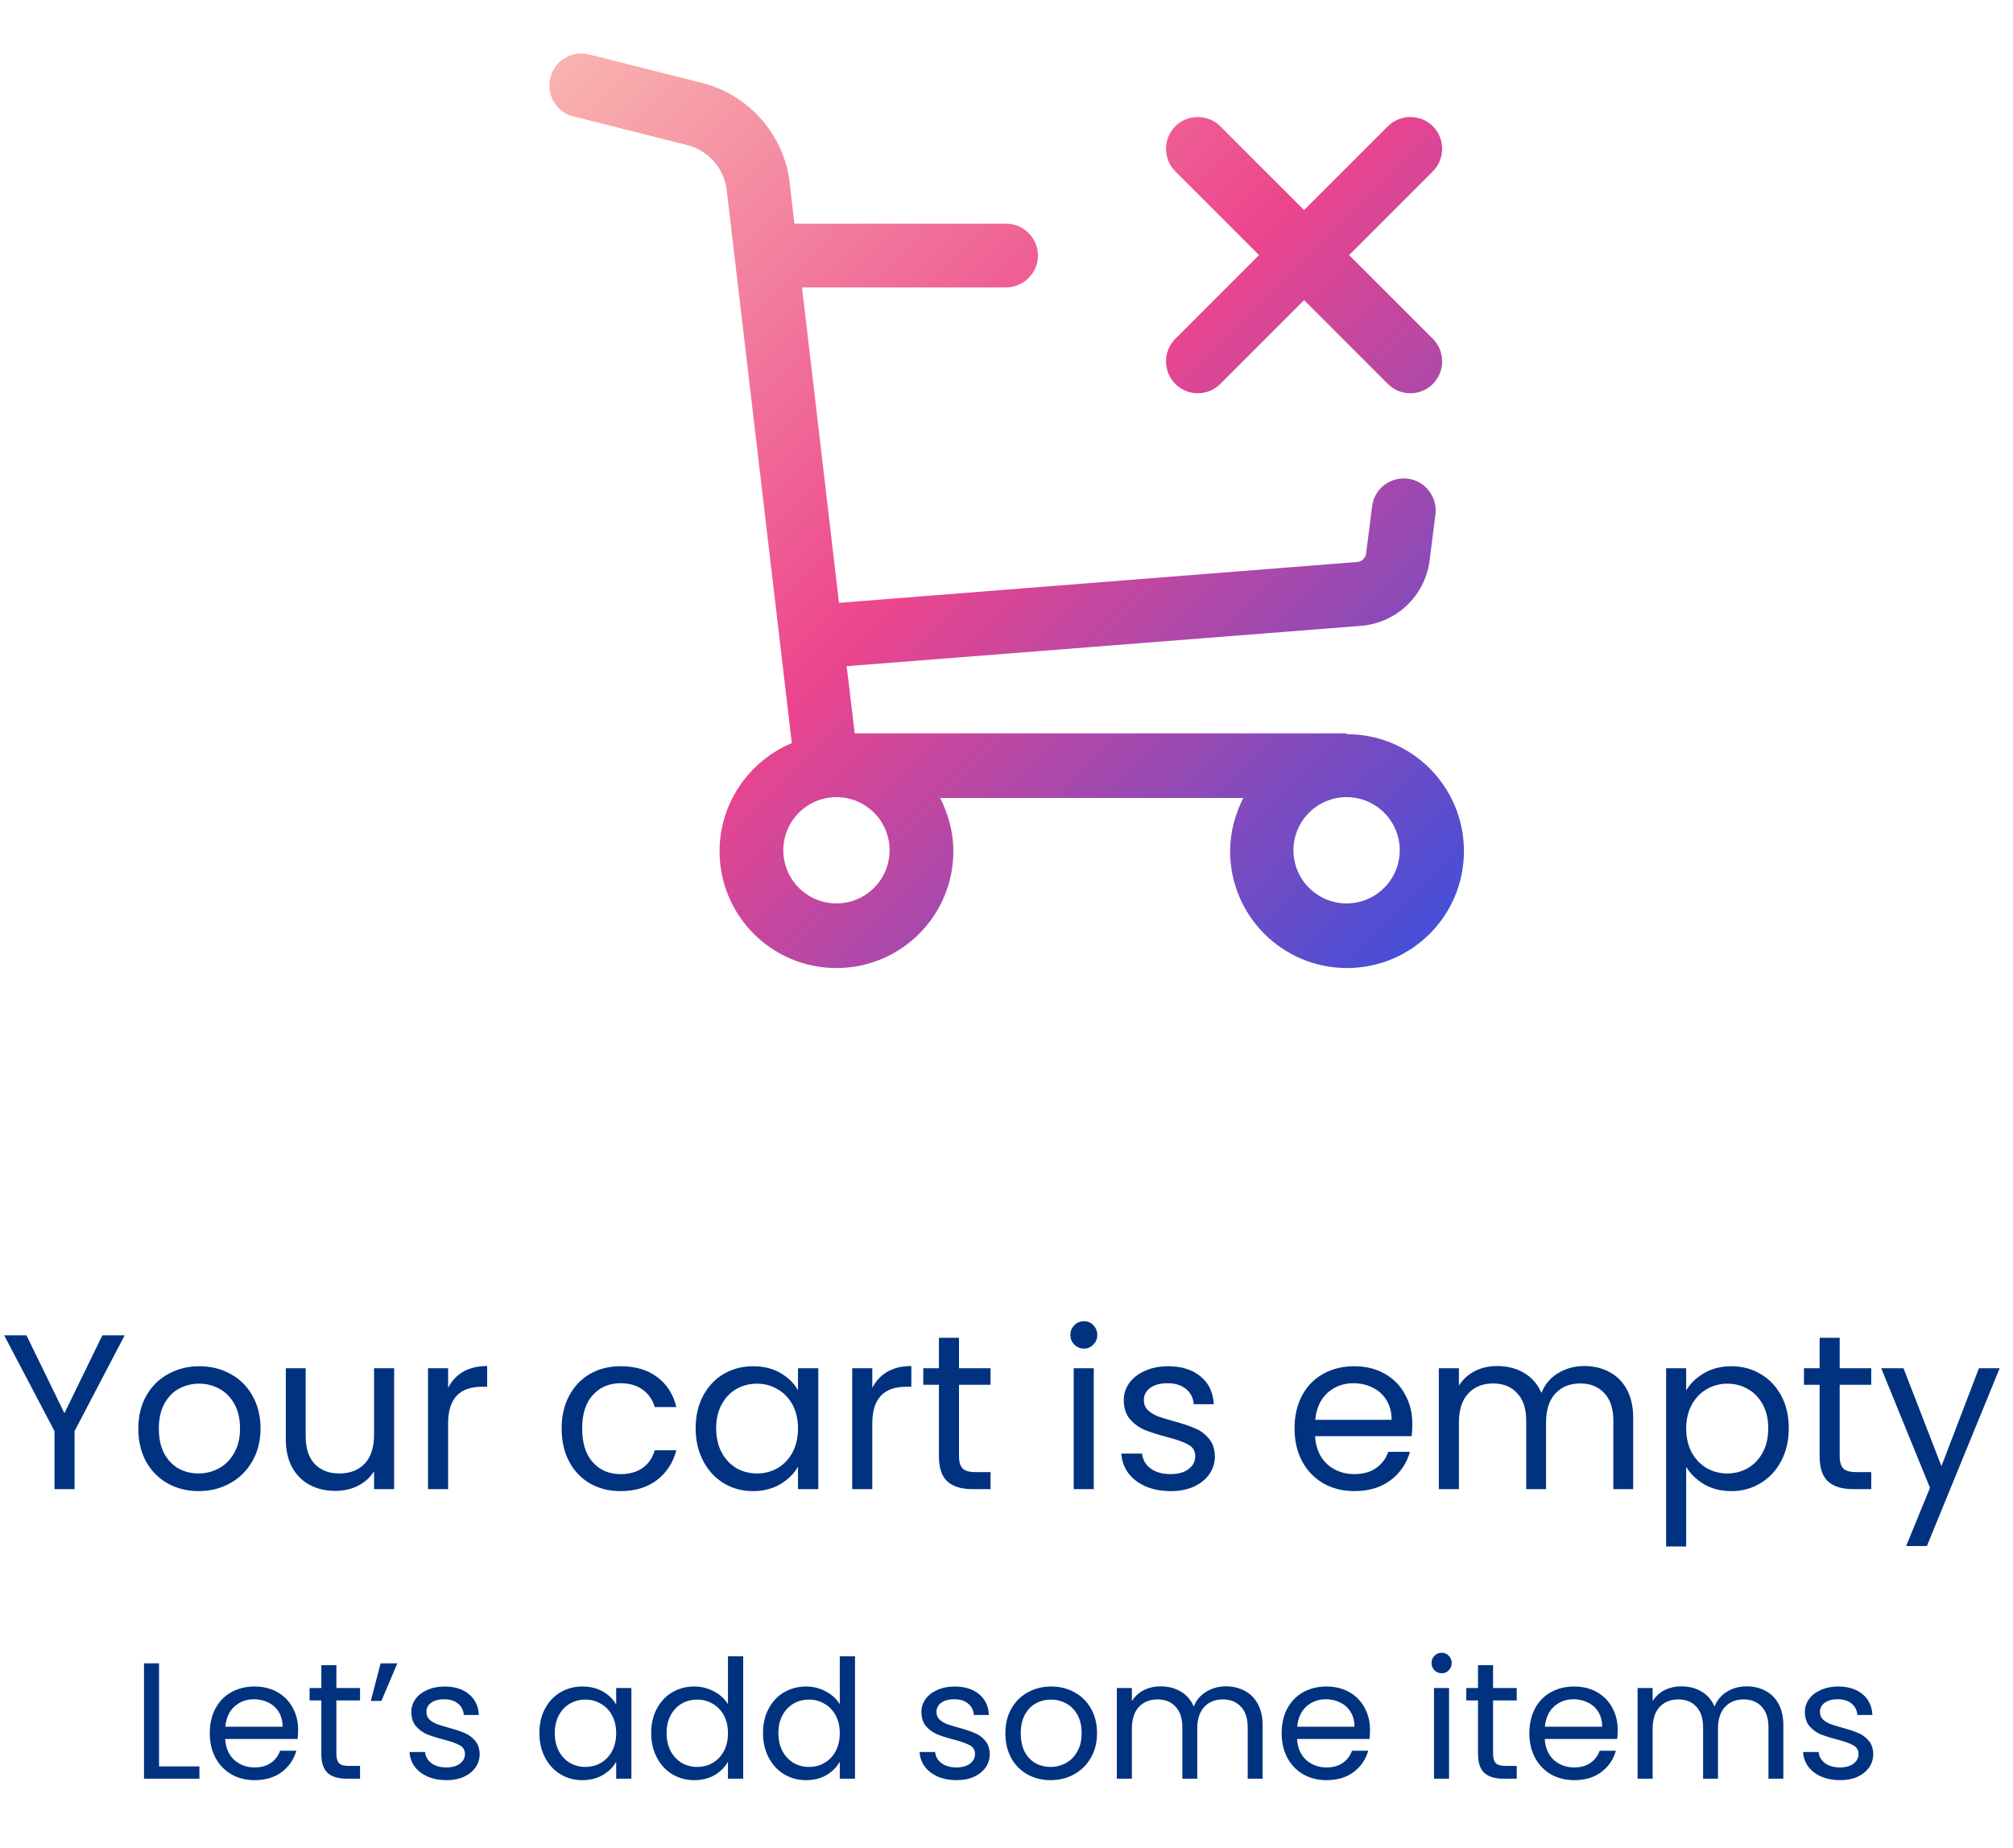 <svg width="146" height="134" viewBox="0 0 146 134" fill="none" xmlns="http://www.w3.org/2000/svg">
<path d="M97.667 53.188H61.992L61.407 48.316L98.746 45.387C101.274 45.171 103.34 43.228 103.679 40.7L104.111 37.308C104.265 36.044 103.371 34.873 102.107 34.718C100.812 34.564 99.671 35.458 99.517 36.723L99.085 40.114C99.054 40.484 98.746 40.762 98.376 40.762L60.852 43.722L58.169 20.843H72.969C74.233 20.843 75.282 19.795 75.282 18.531C75.282 17.267 74.233 16.218 72.969 16.218H57.614L57.275 13.258C56.874 9.774 54.315 6.876 50.923 6.013L42.722 3.947C41.488 3.638 40.224 4.378 39.916 5.643C39.608 6.876 40.347 8.14 41.612 8.448L49.813 10.514C51.355 10.884 52.527 12.21 52.712 13.813L57.429 53.897C54.377 55.161 52.188 58.213 52.188 61.728C52.188 66.415 55.98 70.208 60.667 70.208C65.353 70.208 69.146 66.415 69.146 61.728C69.146 60.341 68.776 59.046 68.19 57.874H90.174C89.588 59.046 89.218 60.341 89.218 61.728C89.218 66.415 93.011 70.208 97.698 70.208C102.384 70.208 106.177 66.415 106.177 61.728C106.177 57.042 102.384 53.249 97.698 53.249L97.667 53.188ZM64.521 61.667C64.521 63.794 62.794 65.521 60.667 65.521C58.539 65.521 56.812 63.794 56.812 61.667C56.812 59.539 58.539 57.813 60.667 57.813C62.794 57.813 64.521 59.539 64.521 61.667ZM97.667 65.521C95.539 65.521 93.812 63.794 93.812 61.667C93.812 59.539 95.539 57.813 97.667 57.813C99.794 57.813 101.521 59.539 101.521 61.667C101.521 63.794 99.794 65.521 97.667 65.521ZM85.241 24.574L91.315 18.5L85.241 12.426C84.347 11.532 84.347 10.052 85.241 9.158C86.135 8.263 87.615 8.263 88.509 9.158L94.583 15.232L100.658 9.158C101.552 8.263 103.032 8.263 103.926 9.158C104.82 10.052 104.82 11.532 103.926 12.426L97.852 18.5L103.926 24.574C104.82 25.468 104.82 26.948 103.926 27.843C103.463 28.305 102.878 28.521 102.292 28.521C101.706 28.521 101.12 28.305 100.658 27.843L94.583 21.768L88.509 27.843C88.047 28.305 87.461 28.521 86.875 28.521C86.289 28.521 85.703 28.305 85.241 27.843C84.347 26.948 84.347 25.468 85.241 24.574Z" fill="url(#paint0_linear_1087_3516)"/>
<path d="M9.04 96.848L5.408 103.792V108H3.952V103.792L0.304 96.848H1.92L4.672 102.496L7.424 96.848H9.04ZM14.4 108.144C13.578 108.144 12.832 107.957 12.16 107.584C11.498 107.211 10.976 106.683 10.592 106C10.218 105.307 10.032 104.507 10.032 103.6C10.032 102.704 10.224 101.915 10.608 101.232C11.002 100.539 11.536 100.011 12.208 99.648C12.88 99.275 13.632 99.088 14.464 99.088C15.296 99.088 16.048 99.275 16.72 99.648C17.392 100.011 17.92 100.533 18.304 101.216C18.698 101.899 18.896 102.693 18.896 103.6C18.896 104.507 18.693 105.307 18.288 106C17.893 106.683 17.354 107.211 16.672 107.584C15.989 107.957 15.232 108.144 14.4 108.144ZM14.4 106.864C14.922 106.864 15.413 106.741 15.872 106.496C16.33 106.251 16.698 105.883 16.976 105.392C17.264 104.901 17.408 104.304 17.408 103.6C17.408 102.896 17.269 102.299 16.992 101.808C16.714 101.317 16.352 100.955 15.904 100.72C15.456 100.475 14.97 100.352 14.448 100.352C13.914 100.352 13.424 100.475 12.976 100.72C12.538 100.955 12.186 101.317 11.92 101.808C11.653 102.299 11.52 102.896 11.52 103.6C11.52 104.315 11.648 104.917 11.904 105.408C12.17 105.899 12.522 106.267 12.96 106.512C13.397 106.747 13.877 106.864 14.4 106.864ZM28.586 99.232V108H27.13V106.704C26.853 107.152 26.463 107.504 25.962 107.76C25.471 108.005 24.927 108.128 24.33 108.128C23.648 108.128 23.034 107.989 22.49 107.712C21.946 107.424 21.514 106.997 21.194 106.432C20.885 105.867 20.73 105.179 20.73 104.368V99.232H22.17V104.176C22.17 105.04 22.389 105.707 22.826 106.176C23.264 106.635 23.861 106.864 24.618 106.864C25.397 106.864 26.01 106.624 26.458 106.144C26.906 105.664 27.13 104.965 27.13 104.048V99.232H28.586ZM32.501 100.656C32.757 100.155 33.119 99.765 33.589 99.488C34.069 99.211 34.65 99.072 35.333 99.072V100.576H34.949C33.316 100.576 32.501 101.461 32.501 103.232V108H31.044V99.232H32.501V100.656ZM40.735 103.6C40.735 102.693 40.916 101.904 41.279 101.232C41.642 100.549 42.143 100.021 42.783 99.648C43.434 99.275 44.175 99.088 45.007 99.088C46.084 99.088 46.969 99.349 47.663 99.872C48.367 100.395 48.831 101.12 49.055 102.048H47.487C47.337 101.515 47.044 101.093 46.607 100.784C46.18 100.475 45.647 100.32 45.007 100.32C44.175 100.32 43.503 100.608 42.991 101.184C42.479 101.749 42.223 102.555 42.223 103.6C42.223 104.656 42.479 105.472 42.991 106.048C43.503 106.624 44.175 106.912 45.007 106.912C45.647 106.912 46.18 106.763 46.607 106.464C47.033 106.165 47.327 105.739 47.487 105.184H49.055C48.82 106.08 48.351 106.8 47.647 107.344C46.943 107.877 46.063 108.144 45.007 108.144C44.175 108.144 43.434 107.957 42.783 107.584C42.143 107.211 41.642 106.683 41.279 106C40.916 105.317 40.735 104.517 40.735 103.6ZM50.454 103.584C50.454 102.688 50.635 101.904 50.998 101.232C51.36 100.549 51.856 100.021 52.486 99.648C53.126 99.275 53.835 99.088 54.614 99.088C55.382 99.088 56.048 99.253 56.614 99.584C57.179 99.915 57.6 100.331 57.878 100.832V99.232H59.35V108H57.878V106.368C57.59 106.88 57.158 107.307 56.582 107.648C56.016 107.979 55.355 108.144 54.598 108.144C53.819 108.144 53.115 107.952 52.486 107.568C51.856 107.184 51.36 106.645 50.998 105.952C50.635 105.259 50.454 104.469 50.454 103.584ZM57.878 103.6C57.878 102.939 57.744 102.363 57.478 101.872C57.211 101.381 56.848 101.008 56.39 100.752C55.942 100.485 55.446 100.352 54.902 100.352C54.358 100.352 53.862 100.48 53.414 100.736C52.966 100.992 52.608 101.365 52.342 101.856C52.075 102.347 51.942 102.923 51.942 103.584C51.942 104.256 52.075 104.843 52.342 105.344C52.608 105.835 52.966 106.213 53.414 106.48C53.862 106.736 54.358 106.864 54.902 106.864C55.446 106.864 55.942 106.736 56.39 106.48C56.848 106.213 57.211 105.835 57.478 105.344C57.744 104.843 57.878 104.261 57.878 103.6ZM63.266 100.656C63.522 100.155 63.885 99.765 64.354 99.488C64.834 99.211 65.415 99.072 66.098 99.072V100.576H65.714C64.082 100.576 63.266 101.461 63.266 103.232V108H61.81V99.232H63.266V100.656ZM69.555 100.432V105.6C69.555 106.027 69.645 106.331 69.827 106.512C70.008 106.683 70.323 106.768 70.771 106.768H71.843V108H70.531C69.72 108 69.112 107.813 68.707 107.44C68.302 107.067 68.099 106.453 68.099 105.6V100.432H66.963V99.232H68.099V97.024H69.555V99.232H71.843V100.432H69.555ZM78.625 97.808C78.347 97.808 78.113 97.712 77.921 97.52C77.729 97.328 77.633 97.093 77.633 96.816C77.633 96.539 77.729 96.304 77.921 96.112C78.113 95.92 78.347 95.824 78.625 95.824C78.891 95.824 79.115 95.92 79.297 96.112C79.489 96.304 79.585 96.539 79.585 96.816C79.585 97.093 79.489 97.328 79.297 97.52C79.115 97.712 78.891 97.808 78.625 97.808ZM79.329 99.232V108H77.873V99.232H79.329ZM84.914 108.144C84.242 108.144 83.639 108.032 83.106 107.808C82.573 107.573 82.151 107.253 81.842 106.848C81.533 106.432 81.362 105.957 81.33 105.424H82.834C82.877 105.861 83.079 106.219 83.442 106.496C83.816 106.773 84.301 106.912 84.898 106.912C85.453 106.912 85.89 106.789 86.21 106.544C86.53 106.299 86.69 105.989 86.69 105.616C86.69 105.232 86.519 104.949 86.178 104.768C85.837 104.576 85.309 104.389 84.594 104.208C83.944 104.037 83.41 103.867 82.994 103.696C82.589 103.515 82.237 103.253 81.938 102.912C81.65 102.56 81.506 102.101 81.506 101.536C81.506 101.088 81.639 100.677 81.906 100.304C82.173 99.931 82.552 99.637 83.042 99.424C83.533 99.2 84.093 99.088 84.722 99.088C85.693 99.088 86.477 99.333 87.074 99.824C87.671 100.315 87.992 100.987 88.034 101.84H86.578C86.546 101.381 86.359 101.013 86.018 100.736C85.688 100.459 85.24 100.32 84.674 100.32C84.151 100.32 83.736 100.432 83.426 100.656C83.117 100.88 82.962 101.173 82.962 101.536C82.962 101.824 83.053 102.064 83.234 102.256C83.426 102.437 83.661 102.587 83.938 102.704C84.226 102.811 84.621 102.933 85.122 103.072C85.751 103.243 86.263 103.413 86.658 103.584C87.053 103.744 87.389 103.989 87.666 104.32C87.954 104.651 88.103 105.083 88.114 105.616C88.114 106.096 87.981 106.528 87.714 106.912C87.448 107.296 87.069 107.6 86.578 107.824C86.098 108.037 85.543 108.144 84.914 108.144ZM102.435 103.28C102.435 103.557 102.419 103.851 102.387 104.16H95.379C95.433 105.024 95.726 105.701 96.259 106.192C96.803 106.672 97.459 106.912 98.227 106.912C98.856 106.912 99.379 106.768 99.795 106.48C100.222 106.181 100.52 105.787 100.691 105.296H102.259C102.024 106.139 101.555 106.827 100.851 107.36C100.147 107.883 99.272 108.144 98.227 108.144C97.395 108.144 96.648 107.957 95.987 107.584C95.337 107.211 94.825 106.683 94.451 106C94.078 105.307 93.891 104.507 93.891 103.6C93.891 102.693 94.073 101.899 94.435 101.216C94.798 100.533 95.305 100.011 95.955 99.648C96.617 99.275 97.374 99.088 98.227 99.088C99.059 99.088 99.795 99.269 100.435 99.632C101.075 99.995 101.566 100.496 101.907 101.136C102.259 101.765 102.435 102.48 102.435 103.28ZM100.931 102.976C100.931 102.421 100.808 101.947 100.563 101.552C100.318 101.147 99.982 100.843 99.555 100.64C99.139 100.427 98.675 100.32 98.163 100.32C97.427 100.32 96.798 100.555 96.275 101.024C95.763 101.493 95.47 102.144 95.395 102.976H100.931ZM114.901 99.072C115.584 99.072 116.192 99.216 116.725 99.504C117.258 99.781 117.68 100.203 117.989 100.768C118.298 101.333 118.453 102.021 118.453 102.832V108H117.013V103.04C117.013 102.165 116.794 101.499 116.357 101.04C115.93 100.571 115.349 100.336 114.613 100.336C113.856 100.336 113.253 100.581 112.805 101.072C112.357 101.552 112.133 102.251 112.133 103.168V108H110.693V103.04C110.693 102.165 110.474 101.499 110.037 101.04C109.61 100.571 109.029 100.336 108.293 100.336C107.536 100.336 106.933 100.581 106.485 101.072C106.037 101.552 105.813 102.251 105.813 103.168V108H104.357V99.232H105.813V100.496C106.101 100.037 106.485 99.685 106.965 99.44C107.456 99.195 107.994 99.072 108.581 99.072C109.317 99.072 109.968 99.237 110.533 99.568C111.098 99.899 111.52 100.384 111.797 101.024C112.042 100.405 112.448 99.925 113.013 99.584C113.578 99.243 114.208 99.072 114.901 99.072ZM122.297 100.848C122.585 100.347 123.012 99.931 123.577 99.6C124.153 99.259 124.82 99.088 125.577 99.088C126.356 99.088 127.06 99.275 127.689 99.648C128.329 100.021 128.831 100.549 129.193 101.232C129.556 101.904 129.737 102.688 129.737 103.584C129.737 104.469 129.556 105.259 129.193 105.952C128.831 106.645 128.329 107.184 127.689 107.568C127.06 107.952 126.356 108.144 125.577 108.144C124.831 108.144 124.169 107.979 123.593 107.648C123.028 107.307 122.596 106.885 122.297 106.384V112.16H120.841V99.232H122.297V100.848ZM128.249 103.584C128.249 102.923 128.116 102.347 127.849 101.856C127.583 101.365 127.22 100.992 126.761 100.736C126.313 100.48 125.817 100.352 125.273 100.352C124.74 100.352 124.244 100.485 123.785 100.752C123.337 101.008 122.975 101.387 122.697 101.888C122.431 102.379 122.297 102.949 122.297 103.6C122.297 104.261 122.431 104.843 122.697 105.344C122.975 105.835 123.337 106.213 123.785 106.48C124.244 106.736 124.74 106.864 125.273 106.864C125.817 106.864 126.313 106.736 126.761 106.48C127.22 106.213 127.583 105.835 127.849 105.344C128.116 104.843 128.249 104.256 128.249 103.584ZM133.43 100.432V105.6C133.43 106.027 133.521 106.331 133.702 106.512C133.883 106.683 134.198 106.768 134.646 106.768H135.718V108H134.406C133.595 108 132.987 107.813 132.582 107.44C132.177 107.067 131.974 106.453 131.974 105.6V100.432H130.838V99.232H131.974V97.024H133.43V99.232H135.718V100.432H133.43ZM145.034 99.232L139.754 112.128H138.25L139.978 107.904L136.442 99.232H138.058L140.81 106.336L143.53 99.232H145.034Z" fill="#003280"/>
<path d="M11.536 128.112H14.463V129H10.444V120.636H11.536V128.112ZM21.623 125.46C21.623 125.668 21.611 125.888 21.587 126.12H16.331C16.371 126.768 16.591 127.276 16.991 127.644C17.399 128.004 17.891 128.184 18.467 128.184C18.939 128.184 19.331 128.076 19.643 127.86C19.963 127.636 20.187 127.34 20.315 126.972H21.491C21.315 127.604 20.963 128.12 20.435 128.52C19.907 128.912 19.251 129.108 18.467 129.108C17.843 129.108 17.283 128.968 16.787 128.688C16.299 128.408 15.915 128.012 15.635 127.5C15.355 126.98 15.215 126.38 15.215 125.7C15.215 125.02 15.351 124.424 15.623 123.912C15.895 123.4 16.275 123.008 16.763 122.736C17.259 122.456 17.827 122.316 18.467 122.316C19.091 122.316 19.643 122.452 20.123 122.724C20.603 122.996 20.971 123.372 21.227 123.852C21.491 124.324 21.623 124.86 21.623 125.46ZM20.495 125.232C20.495 124.816 20.403 124.46 20.219 124.164C20.035 123.86 19.783 123.632 19.463 123.48C19.151 123.32 18.803 123.24 18.419 123.24C17.867 123.24 17.395 123.416 17.003 123.768C16.619 124.12 16.399 124.608 16.343 125.232H20.495ZM24.397 123.324V127.2C24.397 127.52 24.465 127.748 24.601 127.884C24.737 128.012 24.973 128.076 25.309 128.076H26.113V129H25.129C24.521 129 24.065 128.86 23.761 128.58C23.457 128.3 23.305 127.84 23.305 127.2V123.324H22.453V122.424H23.305V120.768H24.397V122.424H26.113V123.324H24.397ZM27.604 120.636H28.816L27.664 123.36H26.896L27.604 120.636ZM32.389 129.108C31.885 129.108 31.433 129.024 31.033 128.856C30.633 128.68 30.317 128.44 30.085 128.136C29.853 127.824 29.725 127.468 29.701 127.068H30.829C30.861 127.396 31.013 127.664 31.285 127.872C31.565 128.08 31.929 128.184 32.377 128.184C32.793 128.184 33.121 128.092 33.361 127.908C33.601 127.724 33.721 127.492 33.721 127.212C33.721 126.924 33.593 126.712 33.337 126.576C33.081 126.432 32.685 126.292 32.149 126.156C31.661 126.028 31.261 125.9 30.949 125.772C30.645 125.636 30.381 125.44 30.157 125.184C29.941 124.92 29.833 124.576 29.833 124.152C29.833 123.816 29.933 123.508 30.133 123.228C30.333 122.948 30.617 122.728 30.985 122.568C31.353 122.4 31.773 122.316 32.245 122.316C32.973 122.316 33.561 122.5 34.009 122.868C34.457 123.236 34.697 123.74 34.729 124.38H33.637C33.613 124.036 33.473 123.76 33.217 123.552C32.969 123.344 32.633 123.24 32.209 123.24C31.817 123.24 31.505 123.324 31.273 123.492C31.041 123.66 30.925 123.88 30.925 124.152C30.925 124.368 30.993 124.548 31.129 124.692C31.273 124.828 31.449 124.94 31.657 125.028C31.873 125.108 32.169 125.2 32.545 125.304C33.017 125.432 33.401 125.56 33.697 125.688C33.993 125.808 34.245 125.992 34.453 126.24C34.669 126.488 34.781 126.812 34.789 127.212C34.789 127.572 34.689 127.896 34.489 128.184C34.289 128.472 34.005 128.7 33.637 128.868C33.277 129.028 32.861 129.108 32.389 129.108ZM39.121 125.688C39.121 125.016 39.258 124.428 39.529 123.924C39.801 123.412 40.173 123.016 40.645 122.736C41.126 122.456 41.657 122.316 42.242 122.316C42.818 122.316 43.318 122.44 43.742 122.688C44.166 122.936 44.481 123.248 44.69 123.624V122.424H45.794V129H44.69V127.776C44.474 128.16 44.15 128.48 43.718 128.736C43.294 128.984 42.797 129.108 42.23 129.108C41.645 129.108 41.117 128.964 40.645 128.676C40.173 128.388 39.801 127.984 39.529 127.464C39.258 126.944 39.121 126.352 39.121 125.688ZM44.69 125.7C44.69 125.204 44.59 124.772 44.389 124.404C44.19 124.036 43.917 123.756 43.574 123.564C43.237 123.364 42.865 123.264 42.458 123.264C42.05 123.264 41.678 123.36 41.342 123.552C41.005 123.744 40.737 124.024 40.538 124.392C40.337 124.76 40.237 125.192 40.237 125.688C40.237 126.192 40.337 126.632 40.538 127.008C40.737 127.376 41.005 127.66 41.342 127.86C41.678 128.052 42.05 128.148 42.458 128.148C42.865 128.148 43.237 128.052 43.574 127.86C43.917 127.66 44.19 127.376 44.389 127.008C44.59 126.632 44.69 126.196 44.69 125.7ZM47.231 125.688C47.231 125.016 47.367 124.428 47.639 123.924C47.911 123.412 48.283 123.016 48.755 122.736C49.235 122.456 49.771 122.316 50.363 122.316C50.875 122.316 51.351 122.436 51.791 122.676C52.231 122.908 52.567 123.216 52.799 123.6V120.12H53.903V129H52.799V127.764C52.583 128.156 52.263 128.48 51.839 128.736C51.415 128.984 50.919 129.108 50.351 129.108C49.767 129.108 49.235 128.964 48.755 128.676C48.283 128.388 47.911 127.984 47.639 127.464C47.367 126.944 47.231 126.352 47.231 125.688ZM52.799 125.7C52.799 125.204 52.699 124.772 52.499 124.404C52.299 124.036 52.027 123.756 51.683 123.564C51.347 123.364 50.975 123.264 50.567 123.264C50.159 123.264 49.787 123.36 49.451 123.552C49.115 123.744 48.847 124.024 48.647 124.392C48.447 124.76 48.347 125.192 48.347 125.688C48.347 126.192 48.447 126.632 48.647 127.008C48.847 127.376 49.115 127.66 49.451 127.86C49.787 128.052 50.159 128.148 50.567 128.148C50.975 128.148 51.347 128.052 51.683 127.86C52.027 127.66 52.299 127.376 52.499 127.008C52.699 126.632 52.799 126.196 52.799 125.7ZM55.34 125.688C55.34 125.016 55.476 124.428 55.748 123.924C56.02 123.412 56.392 123.016 56.864 122.736C57.344 122.456 57.88 122.316 58.472 122.316C58.984 122.316 59.46 122.436 59.9 122.676C60.34 122.908 60.676 123.216 60.908 123.6V120.12H62.012V129H60.908V127.764C60.692 128.156 60.372 128.48 59.948 128.736C59.524 128.984 59.028 129.108 58.46 129.108C57.876 129.108 57.344 128.964 56.864 128.676C56.392 128.388 56.02 127.984 55.748 127.464C55.476 126.944 55.34 126.352 55.34 125.688ZM60.908 125.7C60.908 125.204 60.808 124.772 60.608 124.404C60.408 124.036 60.136 123.756 59.792 123.564C59.456 123.364 59.084 123.264 58.676 123.264C58.268 123.264 57.896 123.36 57.56 123.552C57.224 123.744 56.956 124.024 56.756 124.392C56.556 124.76 56.456 125.192 56.456 125.688C56.456 126.192 56.556 126.632 56.756 127.008C56.956 127.376 57.224 127.66 57.56 127.86C57.896 128.052 58.268 128.148 58.676 128.148C59.084 128.148 59.456 128.052 59.792 127.86C60.136 127.66 60.408 127.376 60.608 127.008C60.808 126.632 60.908 126.196 60.908 125.7ZM69.385 129.108C68.881 129.108 68.429 129.024 68.029 128.856C67.629 128.68 67.313 128.44 67.081 128.136C66.849 127.824 66.721 127.468 66.697 127.068H67.825C67.857 127.396 68.009 127.664 68.281 127.872C68.561 128.08 68.925 128.184 69.373 128.184C69.789 128.184 70.117 128.092 70.357 127.908C70.597 127.724 70.717 127.492 70.717 127.212C70.717 126.924 70.589 126.712 70.333 126.576C70.077 126.432 69.681 126.292 69.145 126.156C68.657 126.028 68.257 125.9 67.945 125.772C67.641 125.636 67.377 125.44 67.153 125.184C66.937 124.92 66.829 124.576 66.829 124.152C66.829 123.816 66.929 123.508 67.129 123.228C67.329 122.948 67.613 122.728 67.981 122.568C68.349 122.4 68.769 122.316 69.241 122.316C69.969 122.316 70.557 122.5 71.005 122.868C71.453 123.236 71.693 123.74 71.725 124.38H70.633C70.609 124.036 70.469 123.76 70.213 123.552C69.965 123.344 69.629 123.24 69.205 123.24C68.813 123.24 68.501 123.324 68.269 123.492C68.037 123.66 67.921 123.88 67.921 124.152C67.921 124.368 67.989 124.548 68.125 124.692C68.269 124.828 68.445 124.94 68.653 125.028C68.869 125.108 69.165 125.2 69.541 125.304C70.013 125.432 70.397 125.56 70.693 125.688C70.989 125.808 71.241 125.992 71.449 126.24C71.665 126.488 71.777 126.812 71.785 127.212C71.785 127.572 71.685 127.896 71.485 128.184C71.285 128.472 71.001 128.7 70.633 128.868C70.273 129.028 69.857 129.108 69.385 129.108ZM76.194 129.108C75.578 129.108 75.018 128.968 74.514 128.688C74.018 128.408 73.626 128.012 73.338 127.5C73.058 126.98 72.918 126.38 72.918 125.7C72.918 125.028 73.062 124.436 73.35 123.924C73.646 123.404 74.046 123.008 74.55 122.736C75.054 122.456 75.618 122.316 76.242 122.316C76.866 122.316 77.43 122.456 77.934 122.736C78.438 123.008 78.834 123.4 79.122 123.912C79.418 124.424 79.566 125.02 79.566 125.7C79.566 126.38 79.414 126.98 79.11 127.5C78.814 128.012 78.41 128.408 77.898 128.688C77.386 128.968 76.818 129.108 76.194 129.108ZM76.194 128.148C76.586 128.148 76.954 128.056 77.298 127.872C77.642 127.688 77.918 127.412 78.126 127.044C78.342 126.676 78.45 126.228 78.45 125.7C78.45 125.172 78.346 124.724 78.138 124.356C77.93 123.988 77.658 123.716 77.322 123.54C76.986 123.356 76.622 123.264 76.23 123.264C75.83 123.264 75.462 123.356 75.126 123.54C74.798 123.716 74.534 123.988 74.334 124.356C74.134 124.724 74.034 125.172 74.034 125.7C74.034 126.236 74.13 126.688 74.322 127.056C74.522 127.424 74.786 127.7 75.114 127.884C75.442 128.06 75.802 128.148 76.194 128.148ZM88.91 122.304C89.422 122.304 89.878 122.412 90.278 122.628C90.678 122.836 90.994 123.152 91.226 123.576C91.458 124 91.574 124.516 91.574 125.124V129H90.494V125.28C90.494 124.624 90.33 124.124 90.002 123.78C89.682 123.428 89.246 123.252 88.694 123.252C88.126 123.252 87.674 123.436 87.338 123.804C87.002 124.164 86.834 124.688 86.834 125.376V129H85.754V125.28C85.754 124.624 85.59 124.124 85.262 123.78C84.942 123.428 84.506 123.252 83.954 123.252C83.386 123.252 82.934 123.436 82.598 123.804C82.262 124.164 82.094 124.688 82.094 125.376V129H81.002V122.424H82.094V123.372C82.31 123.028 82.598 122.764 82.958 122.58C83.326 122.396 83.73 122.304 84.17 122.304C84.722 122.304 85.21 122.428 85.634 122.676C86.058 122.924 86.374 123.288 86.582 123.768C86.766 123.304 87.07 122.944 87.494 122.688C87.918 122.432 88.39 122.304 88.91 122.304ZM99.365 125.46C99.365 125.668 99.353 125.888 99.329 126.12H94.073C94.113 126.768 94.333 127.276 94.733 127.644C95.141 128.004 95.633 128.184 96.209 128.184C96.681 128.184 97.073 128.076 97.385 127.86C97.705 127.636 97.929 127.34 98.057 126.972H99.233C99.057 127.604 98.705 128.12 98.177 128.52C97.649 128.912 96.993 129.108 96.209 129.108C95.585 129.108 95.025 128.968 94.529 128.688C94.041 128.408 93.657 128.012 93.377 127.5C93.097 126.98 92.957 126.38 92.957 125.7C92.957 125.02 93.093 124.424 93.365 123.912C93.637 123.4 94.017 123.008 94.505 122.736C95.001 122.456 95.569 122.316 96.209 122.316C96.833 122.316 97.385 122.452 97.865 122.724C98.345 122.996 98.713 123.372 98.969 123.852C99.233 124.324 99.365 124.86 99.365 125.46ZM98.237 125.232C98.237 124.816 98.145 124.46 97.961 124.164C97.777 123.86 97.525 123.632 97.205 123.48C96.893 123.32 96.545 123.24 96.161 123.24C95.609 123.24 95.137 123.416 94.745 123.768C94.361 124.12 94.141 124.608 94.085 125.232H98.237ZM104.57 121.356C104.362 121.356 104.186 121.284 104.042 121.14C103.898 120.996 103.826 120.82 103.826 120.612C103.826 120.404 103.898 120.228 104.042 120.084C104.186 119.94 104.362 119.868 104.57 119.868C104.77 119.868 104.938 119.94 105.074 120.084C105.218 120.228 105.29 120.404 105.29 120.612C105.29 120.82 105.218 120.996 105.074 121.14C104.938 121.284 104.77 121.356 104.57 121.356ZM105.098 122.424V129H104.006V122.424H105.098ZM108.291 123.324V127.2C108.291 127.52 108.359 127.748 108.495 127.884C108.631 128.012 108.867 128.076 109.203 128.076H110.007V129H109.023C108.415 129 107.959 128.86 107.655 128.58C107.351 128.3 107.199 127.84 107.199 127.2V123.324H106.347V122.424H107.199V120.768H108.291V122.424H110.007V123.324H108.291ZM117.33 125.46C117.33 125.668 117.318 125.888 117.294 126.12H112.038C112.078 126.768 112.298 127.276 112.698 127.644C113.106 128.004 113.598 128.184 114.174 128.184C114.646 128.184 115.038 128.076 115.35 127.86C115.67 127.636 115.894 127.34 116.022 126.972H117.198C117.022 127.604 116.67 128.12 116.142 128.52C115.614 128.912 114.958 129.108 114.174 129.108C113.55 129.108 112.99 128.968 112.494 128.688C112.006 128.408 111.622 128.012 111.342 127.5C111.062 126.98 110.922 126.38 110.922 125.7C110.922 125.02 111.058 124.424 111.33 123.912C111.602 123.4 111.982 123.008 112.47 122.736C112.966 122.456 113.534 122.316 114.174 122.316C114.798 122.316 115.35 122.452 115.83 122.724C116.31 122.996 116.678 123.372 116.934 123.852C117.198 124.324 117.33 124.86 117.33 125.46ZM116.202 125.232C116.202 124.816 116.11 124.46 115.926 124.164C115.742 123.86 115.49 123.632 115.17 123.48C114.858 123.32 114.51 123.24 114.126 123.24C113.574 123.24 113.102 123.416 112.71 123.768C112.326 124.12 112.106 124.608 112.05 125.232H116.202ZM126.68 122.304C127.192 122.304 127.648 122.412 128.048 122.628C128.448 122.836 128.764 123.152 128.996 123.576C129.228 124 129.344 124.516 129.344 125.124V129H128.264V125.28C128.264 124.624 128.1 124.124 127.772 123.78C127.452 123.428 127.016 123.252 126.464 123.252C125.896 123.252 125.444 123.436 125.108 123.804C124.772 124.164 124.604 124.688 124.604 125.376V129H123.524V125.28C123.524 124.624 123.36 124.124 123.032 123.78C122.712 123.428 122.276 123.252 121.724 123.252C121.156 123.252 120.704 123.436 120.368 123.804C120.032 124.164 119.864 124.688 119.864 125.376V129H118.772V122.424H119.864V123.372C120.08 123.028 120.368 122.764 120.728 122.58C121.096 122.396 121.5 122.304 121.94 122.304C122.492 122.304 122.98 122.428 123.404 122.676C123.828 122.924 124.144 123.288 124.352 123.768C124.536 123.304 124.84 122.944 125.264 122.688C125.688 122.432 126.16 122.304 126.68 122.304ZM133.463 129.108C132.959 129.108 132.507 129.024 132.107 128.856C131.707 128.68 131.391 128.44 131.159 128.136C130.927 127.824 130.799 127.468 130.775 127.068H131.903C131.935 127.396 132.087 127.664 132.359 127.872C132.639 128.08 133.003 128.184 133.451 128.184C133.867 128.184 134.195 128.092 134.435 127.908C134.675 127.724 134.795 127.492 134.795 127.212C134.795 126.924 134.667 126.712 134.411 126.576C134.155 126.432 133.759 126.292 133.223 126.156C132.735 126.028 132.335 125.9 132.023 125.772C131.719 125.636 131.455 125.44 131.231 125.184C131.015 124.92 130.907 124.576 130.907 124.152C130.907 123.816 131.007 123.508 131.207 123.228C131.407 122.948 131.691 122.728 132.059 122.568C132.427 122.4 132.847 122.316 133.319 122.316C134.047 122.316 134.635 122.5 135.083 122.868C135.531 123.236 135.771 123.74 135.803 124.38H134.711C134.687 124.036 134.547 123.76 134.291 123.552C134.043 123.344 133.707 123.24 133.283 123.24C132.891 123.24 132.579 123.324 132.347 123.492C132.115 123.66 131.999 123.88 131.999 124.152C131.999 124.368 132.067 124.548 132.203 124.692C132.347 124.828 132.523 124.94 132.731 125.028C132.947 125.108 133.243 125.2 133.619 125.304C134.091 125.432 134.475 125.56 134.771 125.688C135.067 125.808 135.319 125.992 135.527 126.24C135.743 126.488 135.855 126.812 135.863 127.212C135.863 127.572 135.763 127.896 135.563 128.184C135.363 128.472 135.079 128.7 134.711 128.868C134.351 129.028 133.935 129.108 133.463 129.108Z" fill="#003280"/>
<defs>
<linearGradient id="paint0_linear_1087_3516" x1="42.968" y1="2.097" x2="106.115" y2="65.213" gradientUnits="userSpaceOnUse">
<stop stop-color="#F9B4AE"/>
<stop offset="0.5" stop-color="#EC458D"/>
<stop offset="1" stop-color="#474ED7"/>
</linearGradient>
</defs>
</svg>
